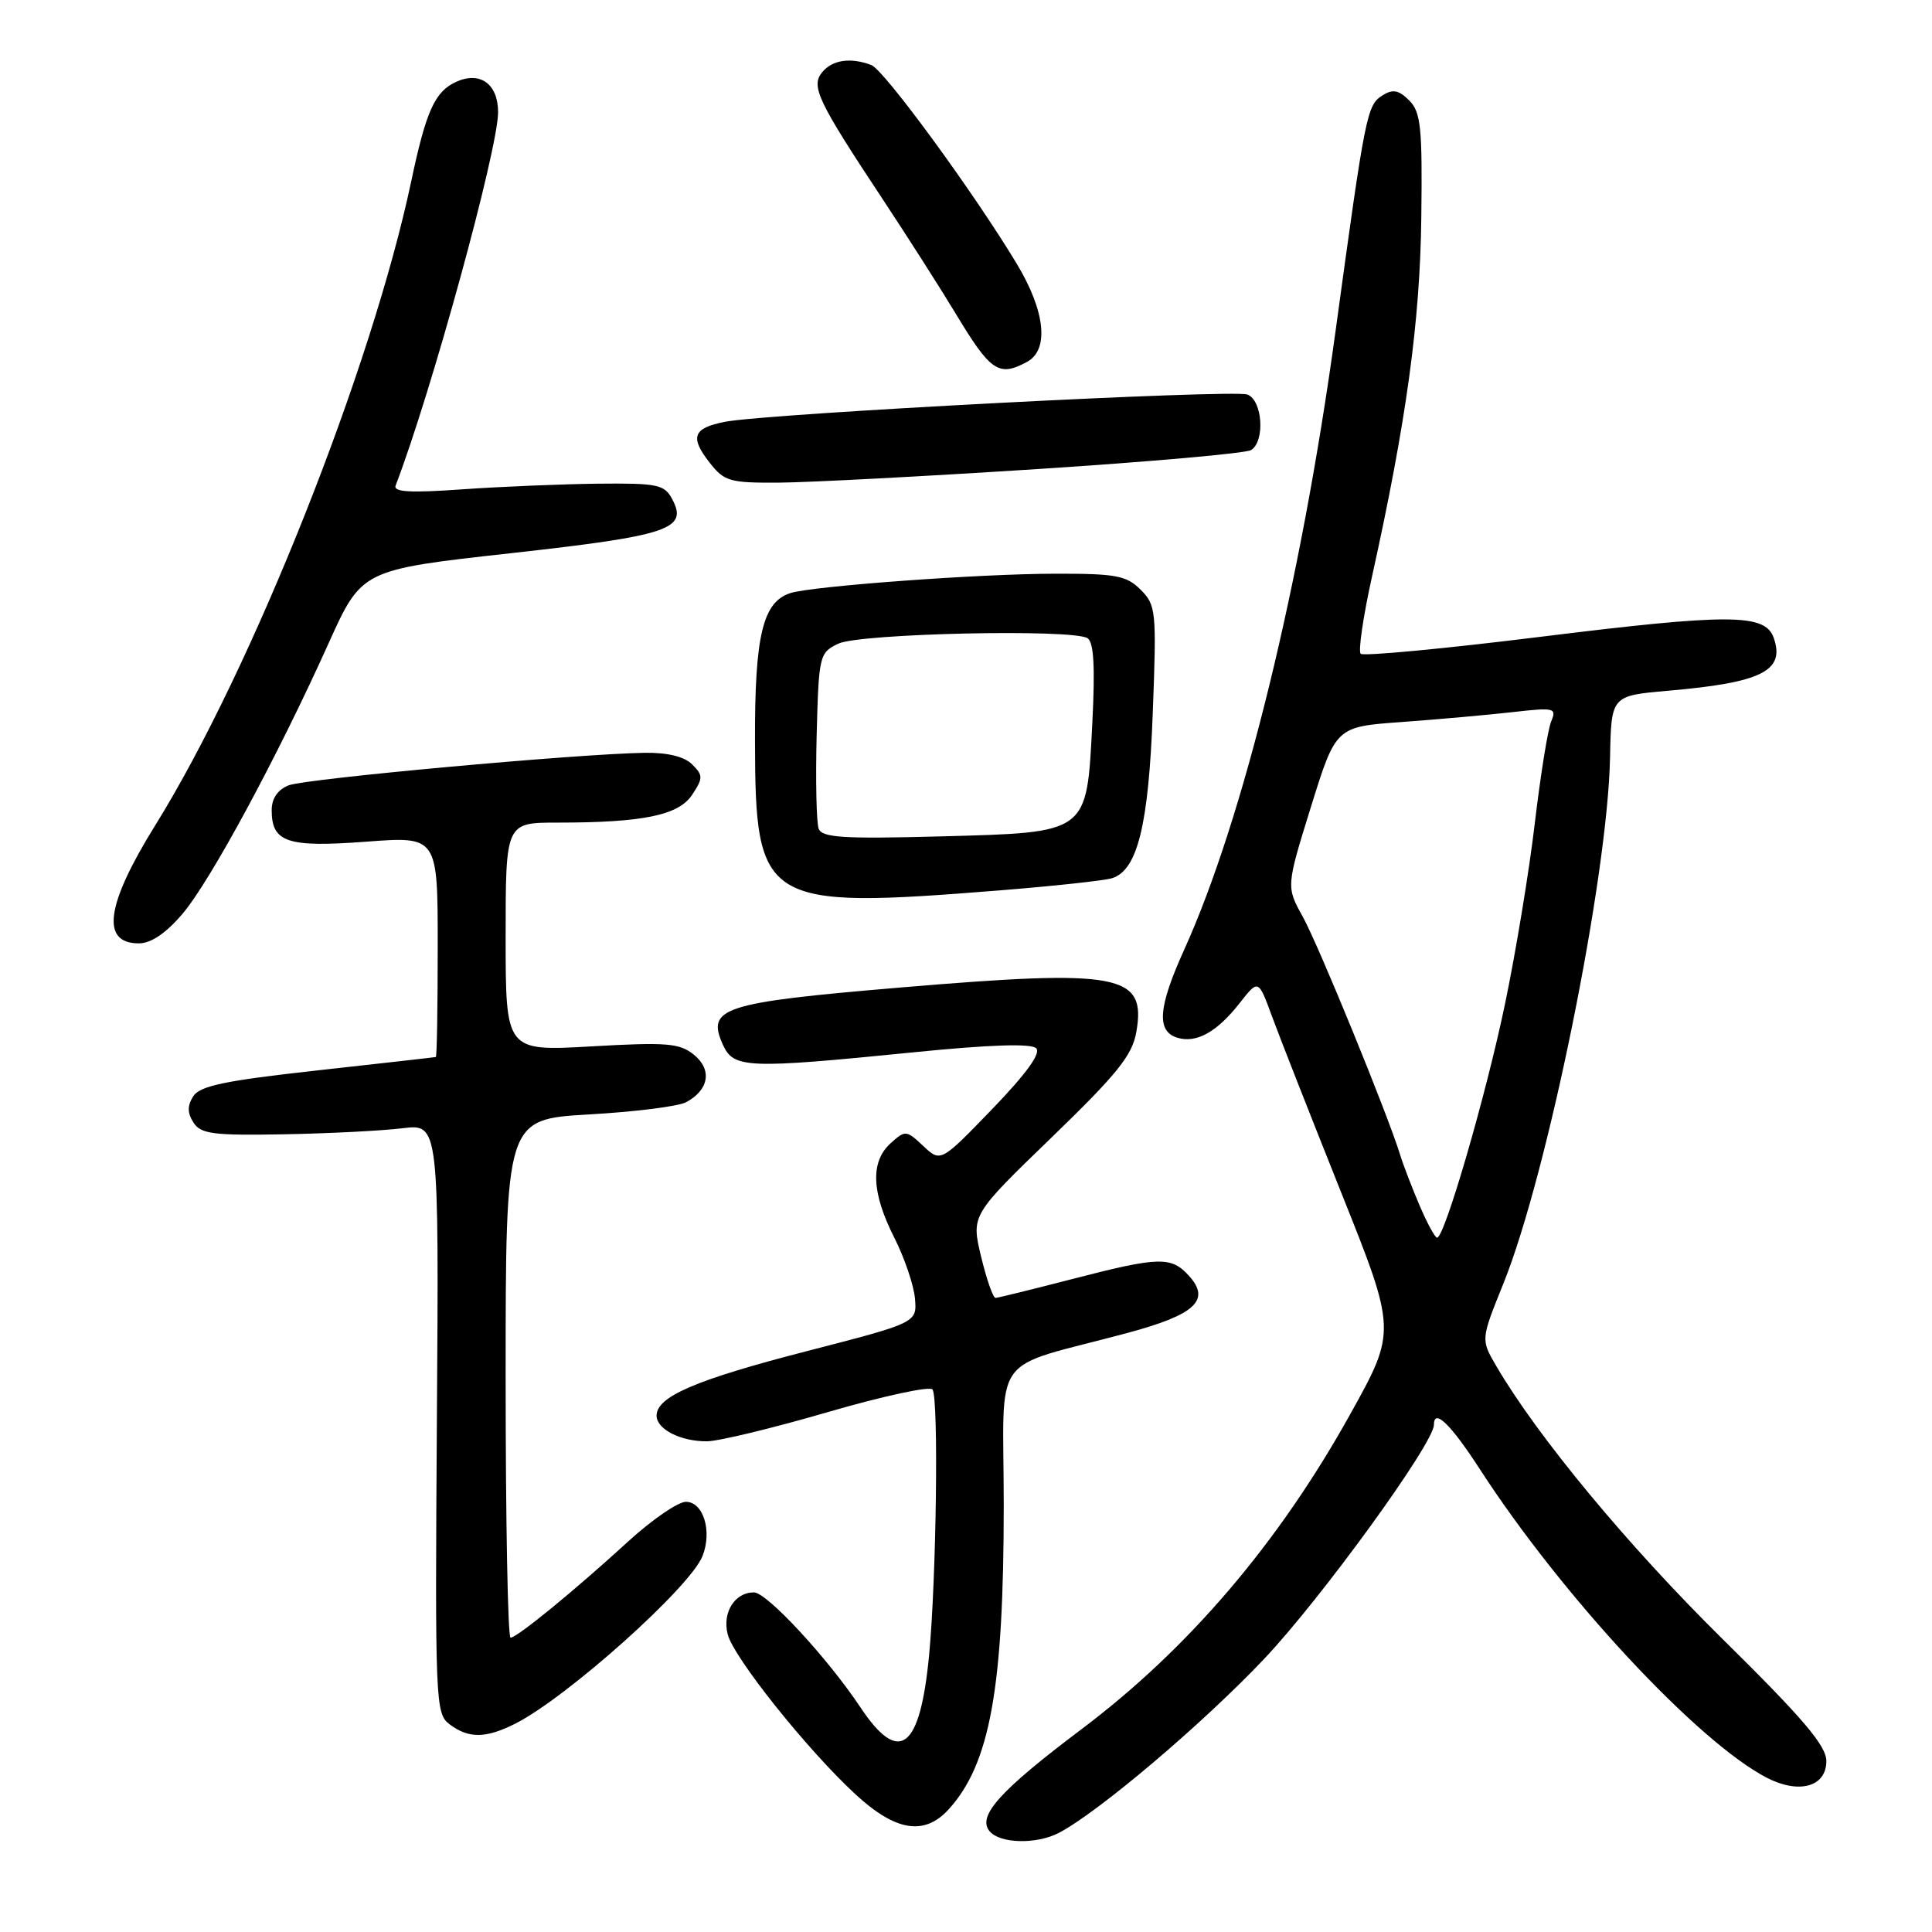 <?xml version="1.0" encoding="UTF-8" standalone="no"?>
<!DOCTYPE svg PUBLIC "-//W3C//DTD SVG 1.1//EN" "http://www.w3.org/Graphics/SVG/1.1/DTD/svg11.dtd" >
<svg xmlns="http://www.w3.org/2000/svg" xmlns:xlink="http://www.w3.org/1999/xlink" version="1.1" viewBox="0 0 256 256">
 <g >
 <path fill="currentColor"
d=" M 140.32 242.86 C 145.56 240.11 159.38 228.40 167.50 219.82 C 175.07 211.82 190.00 191.24 190.00 188.80 C 190.00 186.55 192.21 188.68 196.13 194.74 C 207.05 211.58 224.96 230.82 234.11 235.56 C 238.39 237.77 242.00 236.76 242.00 233.35 C 242.00 231.32 238.93 227.71 228.19 217.12 C 215.70 204.80 203.72 190.35 198.26 181.00 C 196.21 177.50 196.21 177.50 199.20 170.10 C 205.08 155.51 213.03 116.29 213.34 100.34 C 213.50 92.19 213.50 92.19 221.00 91.53 C 233.47 90.45 236.57 88.89 235.02 84.50 C 233.88 81.30 229.20 81.28 204.21 84.37 C 191.40 85.96 180.64 86.97 180.30 86.63 C 179.95 86.28 180.64 81.61 181.83 76.25 C 186.35 55.82 188.17 42.56 188.33 28.80 C 188.48 16.89 188.27 14.86 186.73 13.31 C 185.36 11.94 184.57 11.78 183.23 12.61 C 181.12 13.94 180.95 14.74 176.95 44.00 C 172.37 77.41 164.75 108.56 156.89 125.89 C 153.47 133.44 153.22 136.62 155.96 137.49 C 158.50 138.29 161.24 136.78 164.29 132.88 C 166.74 129.76 166.74 129.76 168.53 134.63 C 169.51 137.31 173.63 147.79 177.68 157.93 C 185.05 176.35 185.05 176.35 178.89 187.43 C 169.40 204.49 157.46 218.48 143.29 229.14 C 132.48 237.28 129.46 240.64 131.12 242.64 C 132.49 244.30 137.35 244.41 140.32 242.86 Z  M 125.70 239.75 C 131.18 233.73 133.00 223.69 133.00 199.45 C 133.00 178.65 130.89 181.59 149.40 176.62 C 158.38 174.21 160.46 172.27 157.55 169.06 C 155.19 166.45 153.62 166.49 142.00 169.50 C 136.78 170.85 132.23 171.97 131.91 171.98 C 131.59 171.99 130.73 169.53 130.00 166.51 C 128.69 161.02 128.69 161.02 139.30 150.76 C 148.05 142.30 150.03 139.84 150.57 136.74 C 151.91 129.05 148.39 128.39 119.20 130.86 C 95.68 132.85 93.56 133.54 95.80 138.46 C 97.22 141.57 99.02 141.64 120.90 139.45 C 131.11 138.42 136.64 138.24 137.30 138.90 C 137.96 139.56 135.99 142.27 131.47 146.96 C 124.65 154.02 124.65 154.02 122.34 151.85 C 120.09 149.74 119.96 149.73 118.01 151.49 C 115.31 153.93 115.47 158.02 118.49 163.98 C 119.86 166.68 121.09 170.33 121.24 172.08 C 121.50 175.27 121.50 175.27 106.84 179.05 C 92.16 182.84 87.00 185.06 87.00 187.58 C 87.00 189.38 90.20 191.01 93.68 190.98 C 95.23 190.97 102.47 189.22 109.76 187.09 C 117.06 184.97 123.27 183.63 123.57 184.12 C 124.39 185.43 124.07 209.19 123.11 219.33 C 121.91 231.86 119.15 233.95 114.01 226.23 C 109.64 219.67 101.61 211.00 99.90 211.00 C 97.36 211.00 95.69 213.65 96.42 216.54 C 97.19 219.62 106.98 231.88 113.36 237.76 C 118.68 242.67 122.48 243.28 125.70 239.75 Z  M 68.30 228.38 C 75.20 224.87 91.46 210.32 93.09 206.18 C 94.39 202.88 93.20 199.00 90.88 199.00 C 89.84 199.00 86.40 201.36 83.24 204.25 C 76.07 210.81 68.50 217.00 67.65 217.00 C 67.29 217.00 67.00 201.54 67.00 182.65 C 67.00 148.31 67.00 148.31 78.02 147.67 C 84.09 147.33 89.89 146.60 90.91 146.05 C 93.95 144.42 94.39 141.74 91.95 139.76 C 90.05 138.22 88.38 138.08 78.39 138.65 C 67.00 139.30 67.00 139.30 67.00 124.15 C 67.00 109.00 67.00 109.00 73.86 109.00 C 85.24 109.00 89.94 108.03 91.73 105.29 C 93.17 103.09 93.17 102.74 91.71 101.28 C 90.67 100.25 88.46 99.71 85.44 99.75 C 76.49 99.89 40.48 103.18 38.25 104.06 C 36.79 104.64 36.00 105.80 36.00 107.36 C 36.00 111.62 38.07 112.31 48.50 111.53 C 58.00 110.81 58.00 110.81 58.00 125.41 C 58.00 133.43 57.89 140.03 57.75 140.06 C 57.61 140.10 50.57 140.89 42.10 141.83 C 29.80 143.19 26.48 143.88 25.60 145.27 C 24.81 146.53 24.82 147.48 25.64 148.75 C 26.61 150.26 28.24 150.47 37.63 150.30 C 43.61 150.19 50.67 149.83 53.33 149.50 C 58.16 148.91 58.16 148.91 57.89 187.96 C 57.64 225.58 57.70 227.06 59.56 228.47 C 62.10 230.39 64.38 230.36 68.30 228.38 Z  M 24.17 121.10 C 27.85 116.79 36.76 100.30 43.53 85.26 C 47.93 75.50 47.93 75.50 67.62 73.31 C 88.69 70.97 91.21 70.12 89.06 66.12 C 88.04 64.20 87.12 64.01 79.21 64.09 C 74.42 64.15 66.33 64.48 61.24 64.84 C 54.38 65.33 52.09 65.20 52.42 64.34 C 57.14 52.05 66.00 19.78 66.00 14.87 C 66.00 11.13 63.62 9.40 60.45 10.84 C 57.62 12.13 56.46 14.69 54.50 23.98 C 49.26 48.78 33.40 88.71 20.57 109.36 C 14.03 119.89 13.32 125.00 18.39 125.00 C 20.01 125.00 21.98 123.67 24.17 121.10 Z  M 132.60 117.97 C 139.70 117.40 146.33 116.68 147.34 116.37 C 150.72 115.33 152.20 109.34 152.75 94.40 C 153.26 80.94 153.18 80.18 151.14 78.14 C 149.26 76.26 147.88 76.00 139.75 76.02 C 129.82 76.03 107.66 77.66 104.75 78.58 C 101.07 79.75 100.00 84.19 100.04 98.20 C 100.09 119.92 101.03 120.49 132.60 117.97 Z  M 137.52 62.15 C 152.38 61.19 165.09 60.06 165.77 59.64 C 167.65 58.48 167.30 53.05 165.29 52.28 C 163.44 51.57 101.69 54.79 96.07 55.89 C 91.81 56.72 91.37 57.92 94.05 61.33 C 95.98 63.79 96.71 64.00 103.32 63.95 C 107.27 63.92 122.66 63.11 137.52 62.15 Z  M 136.07 47.96 C 139.05 46.37 138.52 41.24 134.72 34.94 C 129.06 25.54 117.16 9.27 115.46 8.62 C 112.73 7.58 110.31 7.92 108.96 9.55 C 107.40 11.42 108.31 13.33 117.03 26.50 C 120.30 31.45 124.61 38.20 126.60 41.50 C 131.27 49.25 132.33 49.97 136.07 47.96 Z  M 188.11 159.75 C 187.11 157.41 185.94 154.38 185.52 153.00 C 183.84 147.56 174.72 125.27 172.64 121.50 C 170.42 117.50 170.42 117.50 173.71 106.90 C 177.01 96.30 177.01 96.30 185.75 95.67 C 190.56 95.32 197.16 94.73 200.42 94.36 C 205.98 93.73 206.29 93.80 205.54 95.59 C 205.10 96.64 204.13 102.67 203.38 109.00 C 202.64 115.33 200.86 126.12 199.43 132.99 C 196.92 145.06 191.42 164.00 190.42 164.00 C 190.15 164.00 189.11 162.09 188.11 159.75 Z  M 108.48 109.81 C 108.18 109.02 108.06 103.46 108.21 97.45 C 108.49 86.82 108.57 86.49 111.08 85.29 C 113.91 83.93 142.07 83.31 144.10 84.56 C 144.93 85.08 145.12 88.30 144.74 95.76 C 143.98 110.57 144.35 110.29 124.53 110.83 C 111.71 111.17 108.93 110.99 108.48 109.81 Z "/>
</g>
</svg>